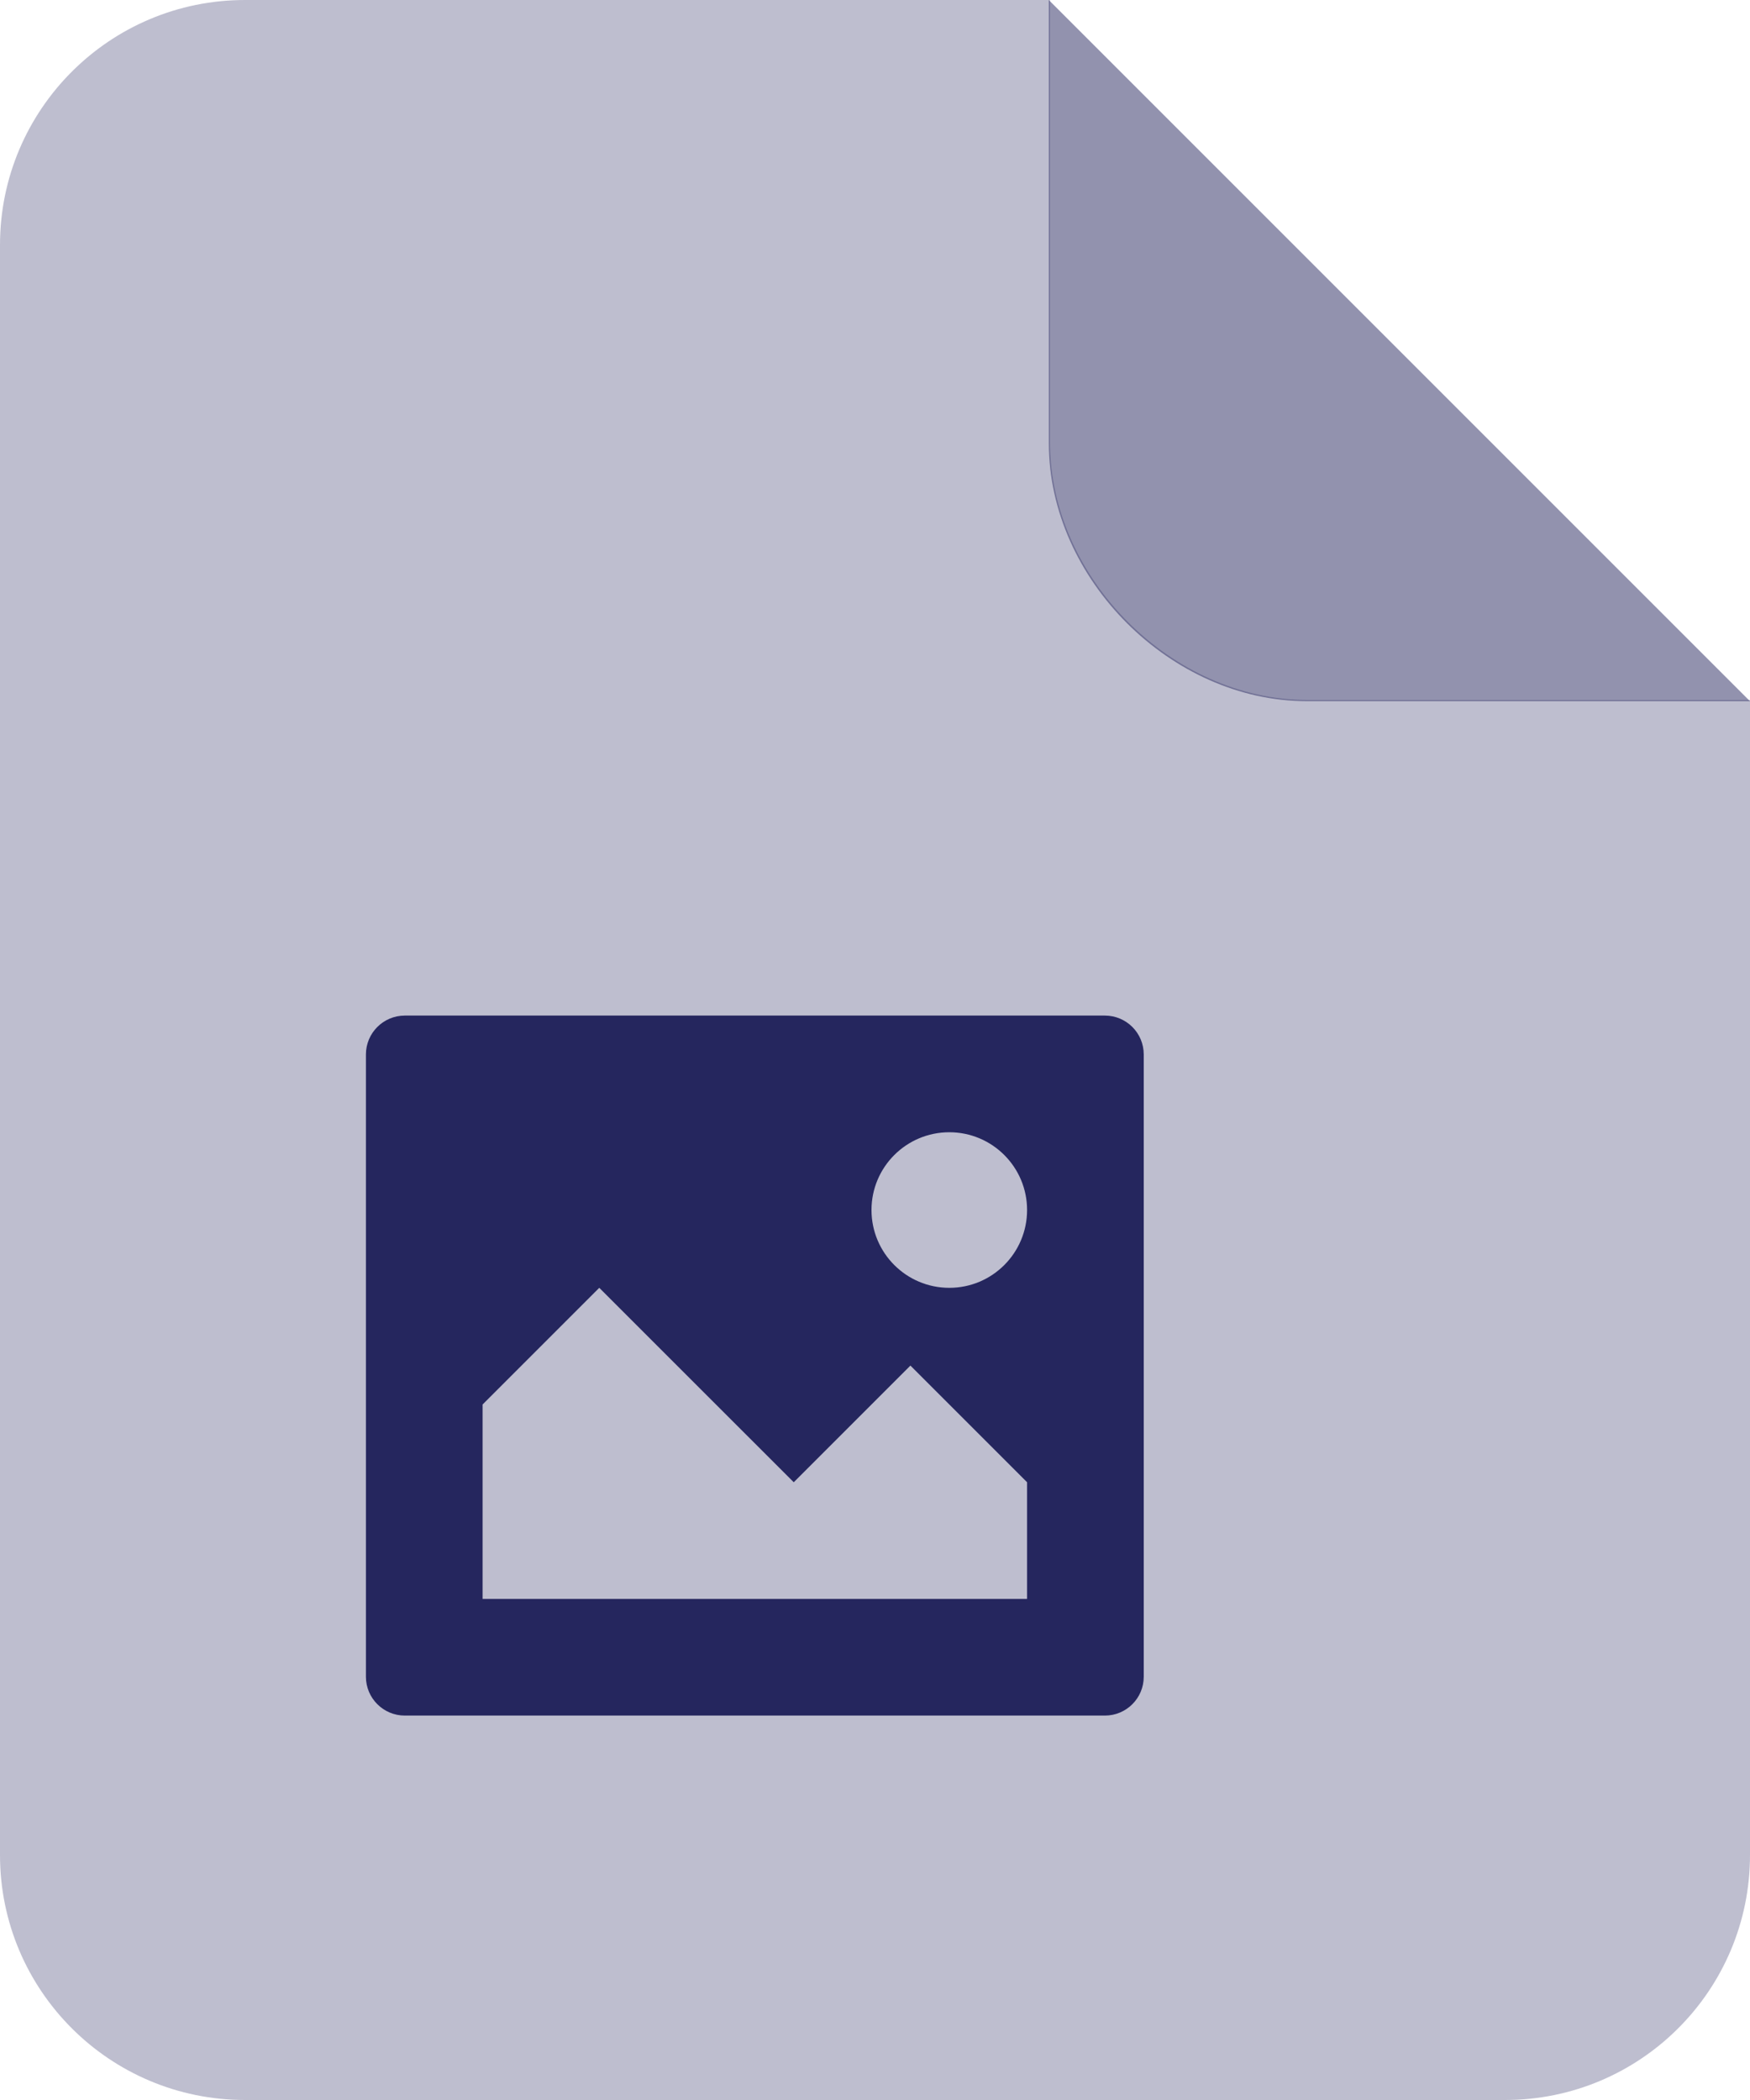 <?xml version="1.0" encoding="UTF-8"?>
<svg width="30px" height="36px" viewBox="0 0 30 36" version="1.1" xmlns="http://www.w3.org/2000/svg" xmlns:xlink="http://www.w3.org/1999/xlink">
    <title>icon-doc-img</title>
    <g id="icon-doc-img" stroke="none" stroke-width="1" fill="none" fill-rule="evenodd">
        <path d="M30,31.8 C30,34.12 28.12,36 25.8,36 L4.2,36 C1.88,36 0,34.12 0,31.8 L0,4.2 C0,1.88 1.88,0 4.2,0 L18,0 L18,7.588 C18,9.907 20.093,12 22.412,12 L22.412,12 L30,12 L30,31.8 Z" id="Combined-Shape-2" fill="#25265E" opacity="0.298"></path>
        <path d="M17.981,-2.66453526e-14 L25.581,-2.66453526e-14 C27.904,-2.66453526e-14 30,2.096 30,4.419 L30,12.019 L17.981,-2.66453526e-14 Z" id="Path-Copy" fill="#25265E" opacity="0.498" transform="translate(23.99, 6.01) scale(-1, -1) translate(-23.99, -6.01) "></path>
        <path d="M18.94,17.41 L6.94,17.41 C6.572,17.41 6.273,17.708 6.273,18.077 L6.273,28.744 C6.273,29.112 6.572,29.41 6.94,29.41 L18.94,29.41 C19.309,29.41 19.607,29.112 19.607,28.744 L19.607,18.077 C19.607,17.708 19.309,17.41 18.94,17.41 L18.94,17.41 Z M17.607,27.41 L8.273,27.41 L8.273,24.077 L10.273,22.077 L13.607,25.41 L15.607,23.41 L17.607,25.41 L17.607,27.41 Z M16.274,22.077 C15.537,22.077 14.94,21.48 14.94,20.743 C14.94,20.007 15.537,19.41 16.274,19.41 C17.01,19.41 17.607,20.007 17.607,20.743 C17.607,21.48 17.01,22.077 16.274,22.077 Z" id="Shape" fill="#25265E" fill-rule="nonzero"></path>
    </g>
</svg>